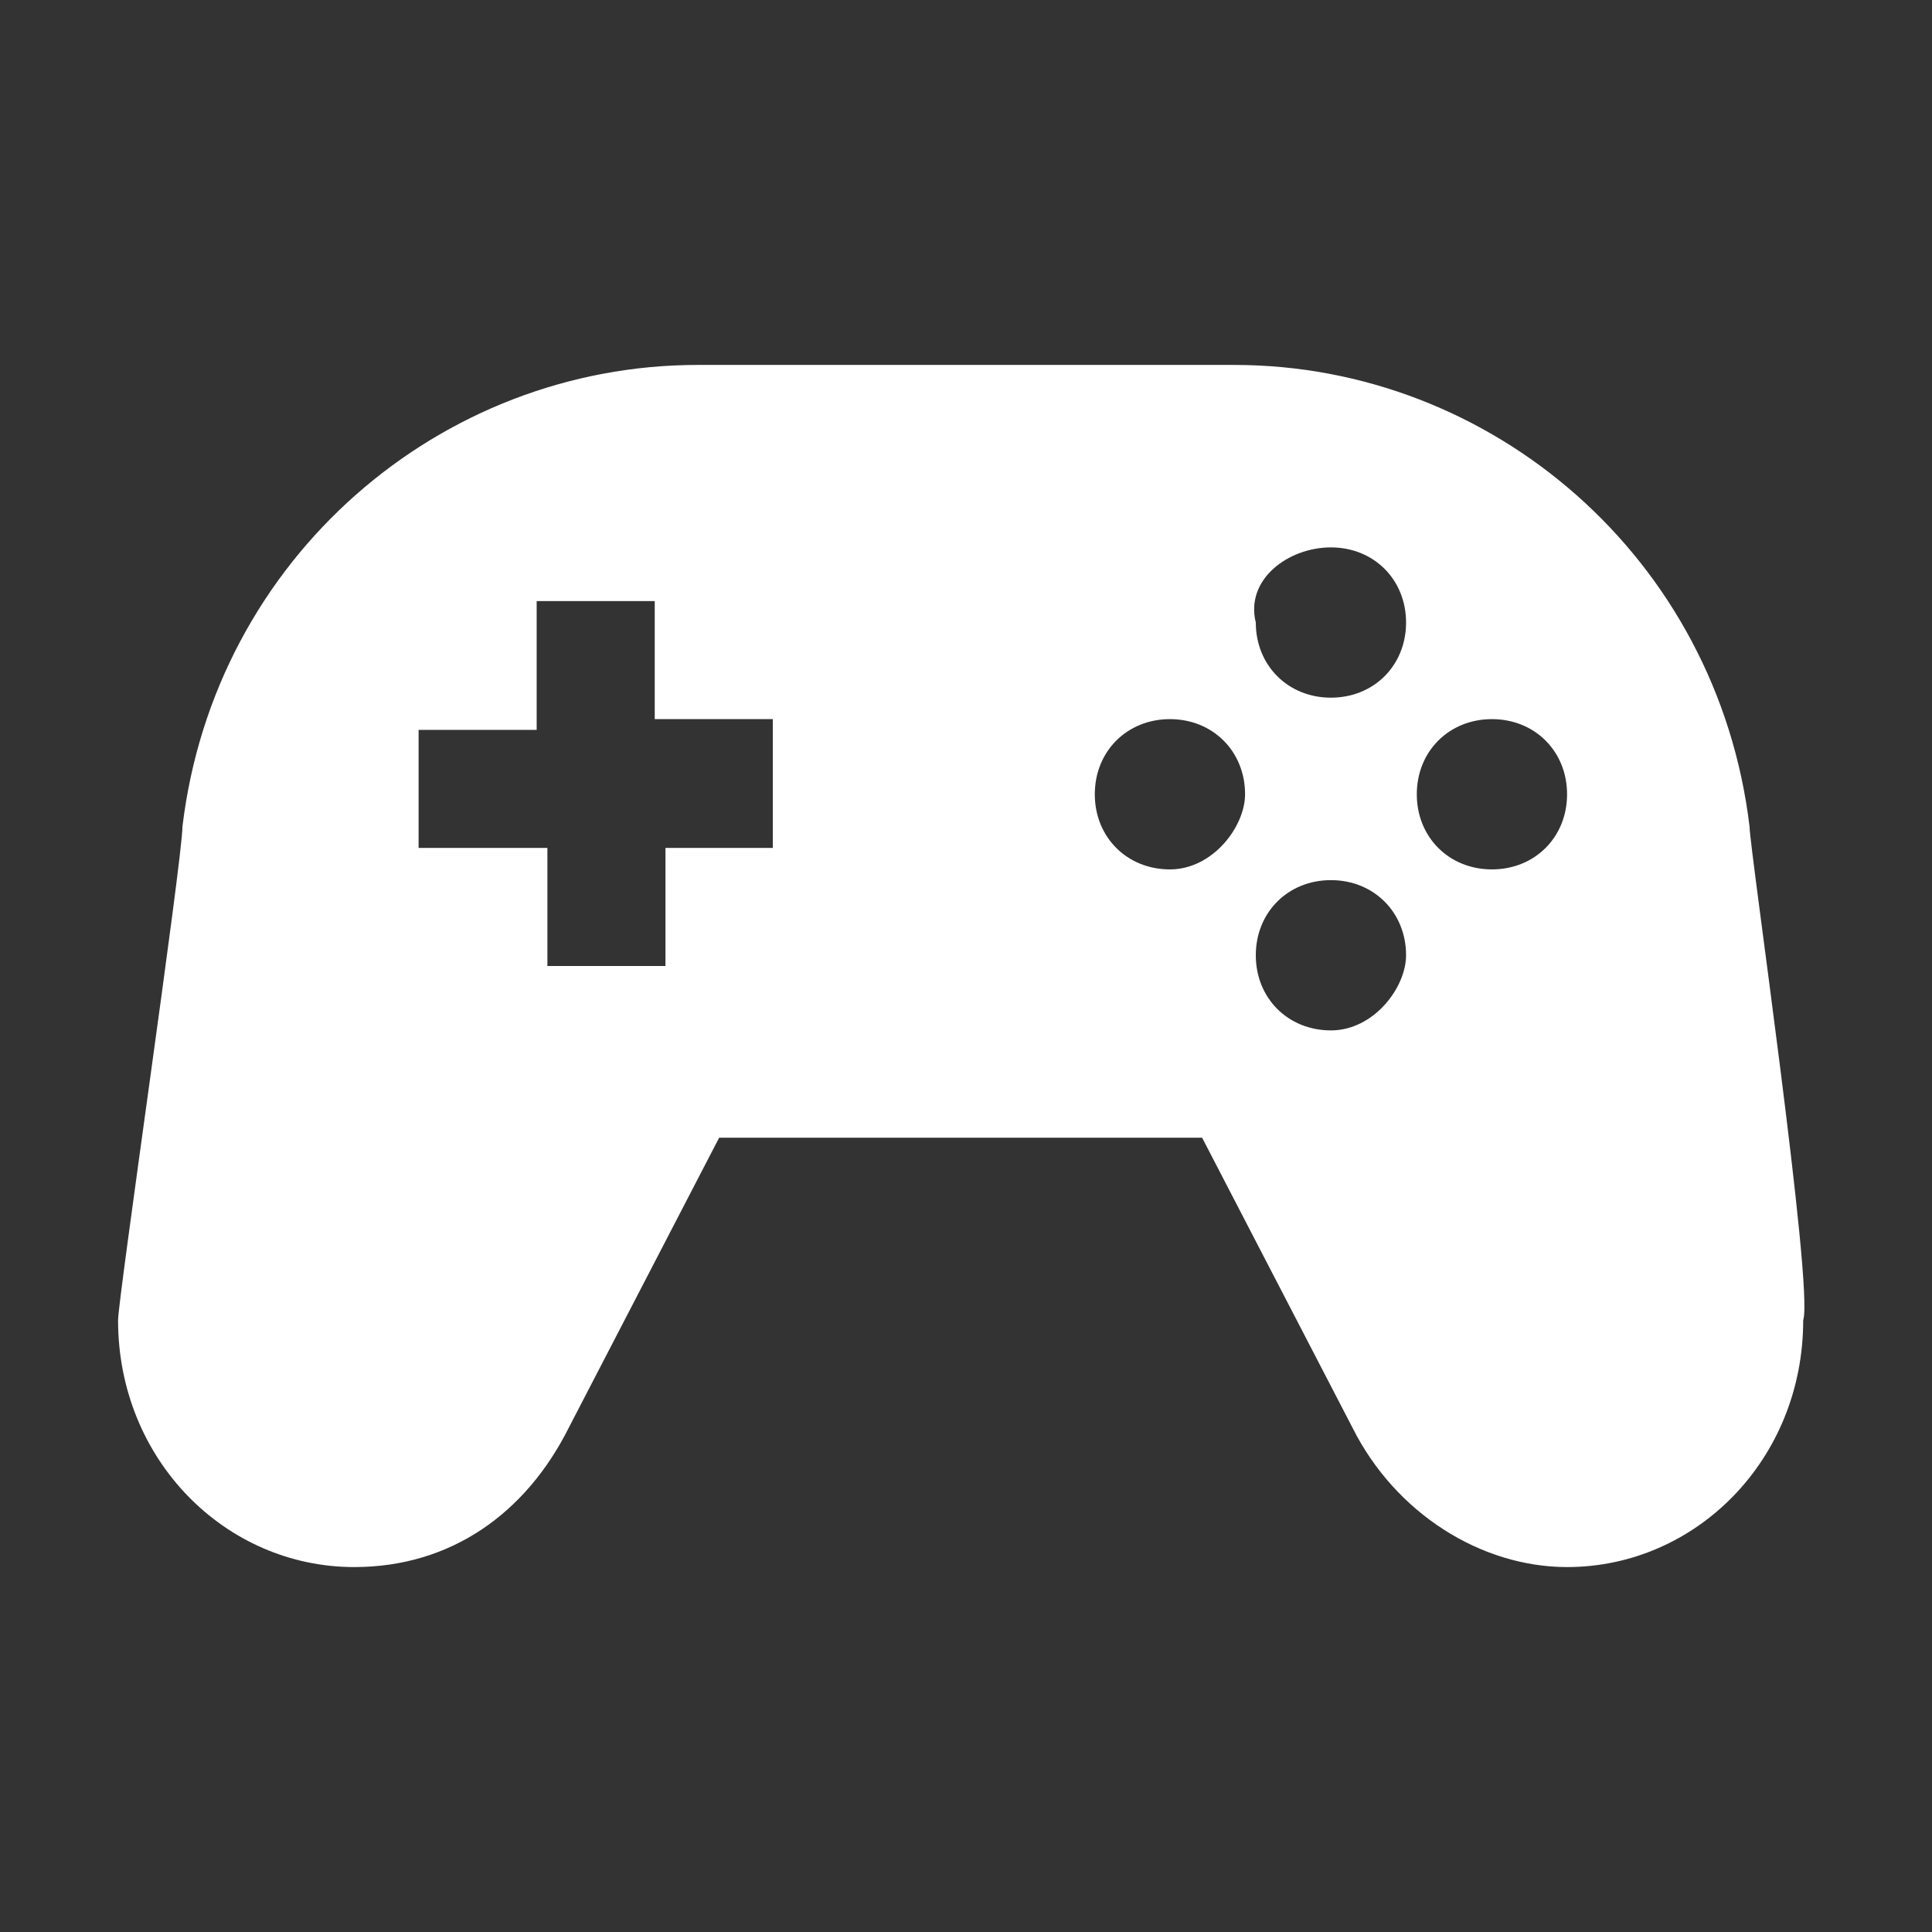 <?xml version="1.0" encoding="utf-8"?>
<!-- Generator: Adobe Illustrator 26.0.1, SVG Export Plug-In . SVG Version: 6.00 Build 0)  -->
<svg version="1.1" id="Слой_1" xmlns="http://www.w3.org/2000/svg" xmlns:xlink="http://www.w3.org/1999/xlink" x="0px" y="0px"
	 viewBox="0 0 18 18" style="enable-background:new 0 0 18 18;" xml:space="preserve">
<rect x="0" y="0" width="18" height="18" fill="#333333" stroke="none"/>
<style type="text/css">
	.st0{fill:#FFFFFF;}
</style>
<path class="st0" d="M16.3,7.7c-0.3-2.5-2.4-4.3-4.8-4.3H6.5c-2.4,0-4.5,1.8-4.8,4.3c0,0.3-0.6,4.4-0.6,4.6c0,1.3,1,2.3,2.2,2.3
	c0.9,0,1.6-0.5,2-1.3l1.4-2.7h4.5l1.4,2.7c0.4,0.8,1.2,1.3,2,1.3c1.2,0,2.2-1,2.2-2.3C16.9,12,16.3,7.9,16.3,7.7z M12.4,5.1
	c0.4,0,0.7,0.3,0.7,0.7c0,0.4-0.3,0.7-0.7,0.7s-0.7-0.3-0.7-0.7C11.6,5.4,12,5.1,12.4,5.1z M7.3,7.9H6.2V9H5.1V7.9H3.9V6.8h1.1V5.6
	h1.1v1.1h1.1V7.9z M10.9,8.1c-0.4,0-0.7-0.3-0.7-0.7s0.3-0.7,0.7-0.7c0.4,0,0.7,0.3,0.7,0.7C11.6,7.7,11.3,8.1,10.9,8.1z M12.4,9.6
	c-0.4,0-0.7-0.3-0.7-0.7c0-0.4,0.3-0.7,0.7-0.7s0.7,0.3,0.7,0.7C13.1,9.2,12.8,9.6,12.4,9.6z M13.9,8.1c-0.4,0-0.7-0.3-0.7-0.7
	s0.3-0.7,0.7-0.7c0.4,0,0.7,0.3,0.7,0.7S14.3,8.1,13.9,8.1z"/>
</svg>
